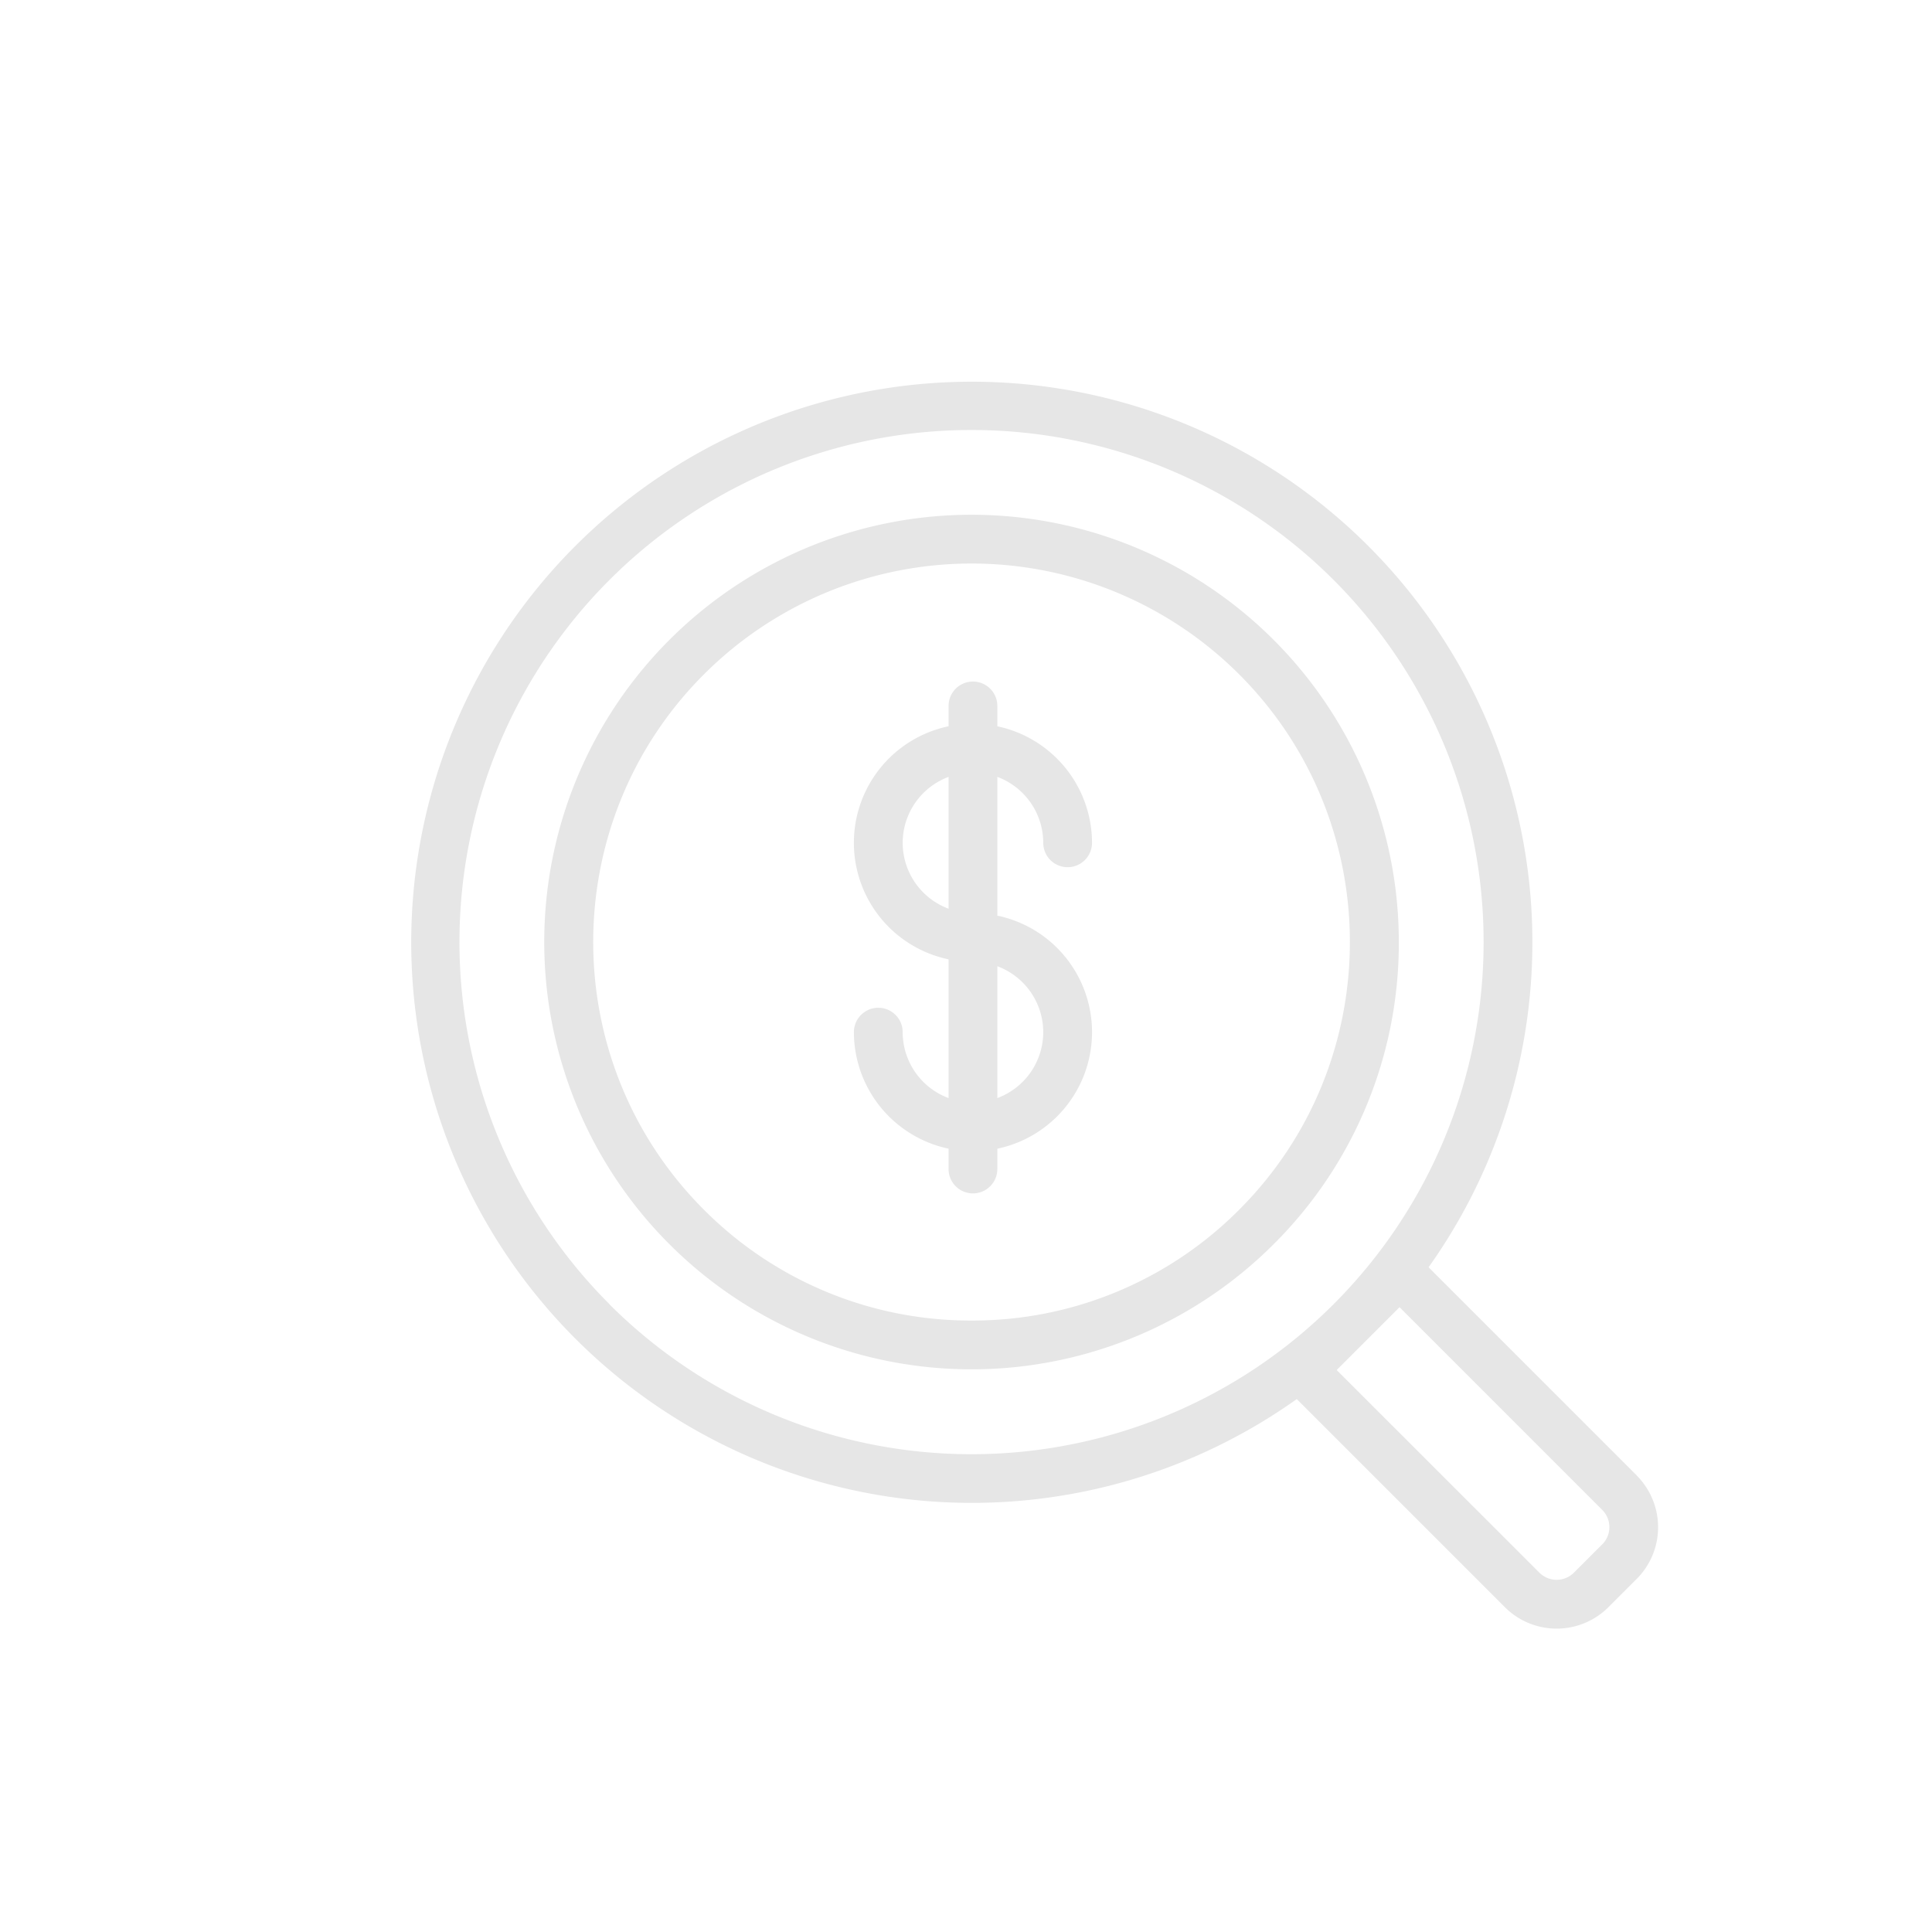 <?xml version="1.0" standalone="no"?>
<!DOCTYPE svg PUBLIC "-//W3C//DTD SVG 1.1//EN" "http://www.w3.org/Graphics/SVG/1.1/DTD/svg11.dtd">
<svg 
    class="icon" 
    width="200px" 
    height="200.00px" 
    viewBox="0 0 1024 1024" 
    version="1.1" 
    xmlns="http://www.w3.org/2000/svg">
    <path fill="#e6e6e6" 
            d="M741.4 499.3a226.47 226.47 0 1 0-66.33 160.14A225 225 0 0 0 741.4 499.3zM514.94 
            699.92a199.31 199.31 0 0 1-141.86-58.76c-78.22-78.22-78.22-205.5 0-283.72a200.62 
            200.62 0 0 1 283.72 0c78.22 78.22 78.22 205.5 0 283.72a199.3 199.3 0 0 1-141.86 58.76z"  />
    <path fill="#e6e6e6" 
            d="M867.5 782L757.18 671.68a297.12 297.12 0 1 0-69.86 69.86l110.32 110.33a38.82 38.82 0 
            0 0 54.83 0l15-15a38.77 38.77 0 0 0 0-54.83zM323 691.21a271.41 271.41 0 1 1 383.87 0l-0.08 
            0.08a271.41 271.41 0 0 1-383.79 0z m526.2 127.34l-15 15a12.94 12.94 0 0 1-18.28 0l-107.45-107.4 
            33.31-33.31 107.44 107.44a12.92 12.92 0 0 1 0 18.28z"  />
    <path fill="#e6e6e6" d="M552.94 446.71a12.92 12.92 0 0 0 25.85 0 63.21 63.21 0 0 0-50.18-61.76v-10.79a12.92 
            12.92 0 0 0-25.85 0v10.78a63.1 63.1 0 0 0 0 123.53V582a37.31 37.31 0 0 1-24.33-34.94 12.92 12.92 0 
            1 0-25.85 0 63.21 63.21 0 0 0 50.18 61.76v10.78a12.92 12.92 0 0 0 25.85 0v-10.77a63.1 63.1 0 0 0 
            0-123.53v-73.53a37.31 37.31 0 0 1 24.33 34.94z m-74.5 0a37.31 37.31 0 0 1 24.33-34.94v69.87a37.31 
            37.31 0 0 1-24.33-34.93z m74.5 100.35A37.31 37.31 0 0 1 528.62 582v-69.87a37.31 37.31 0 0 1 24.32 
            34.93z"  />
</svg>